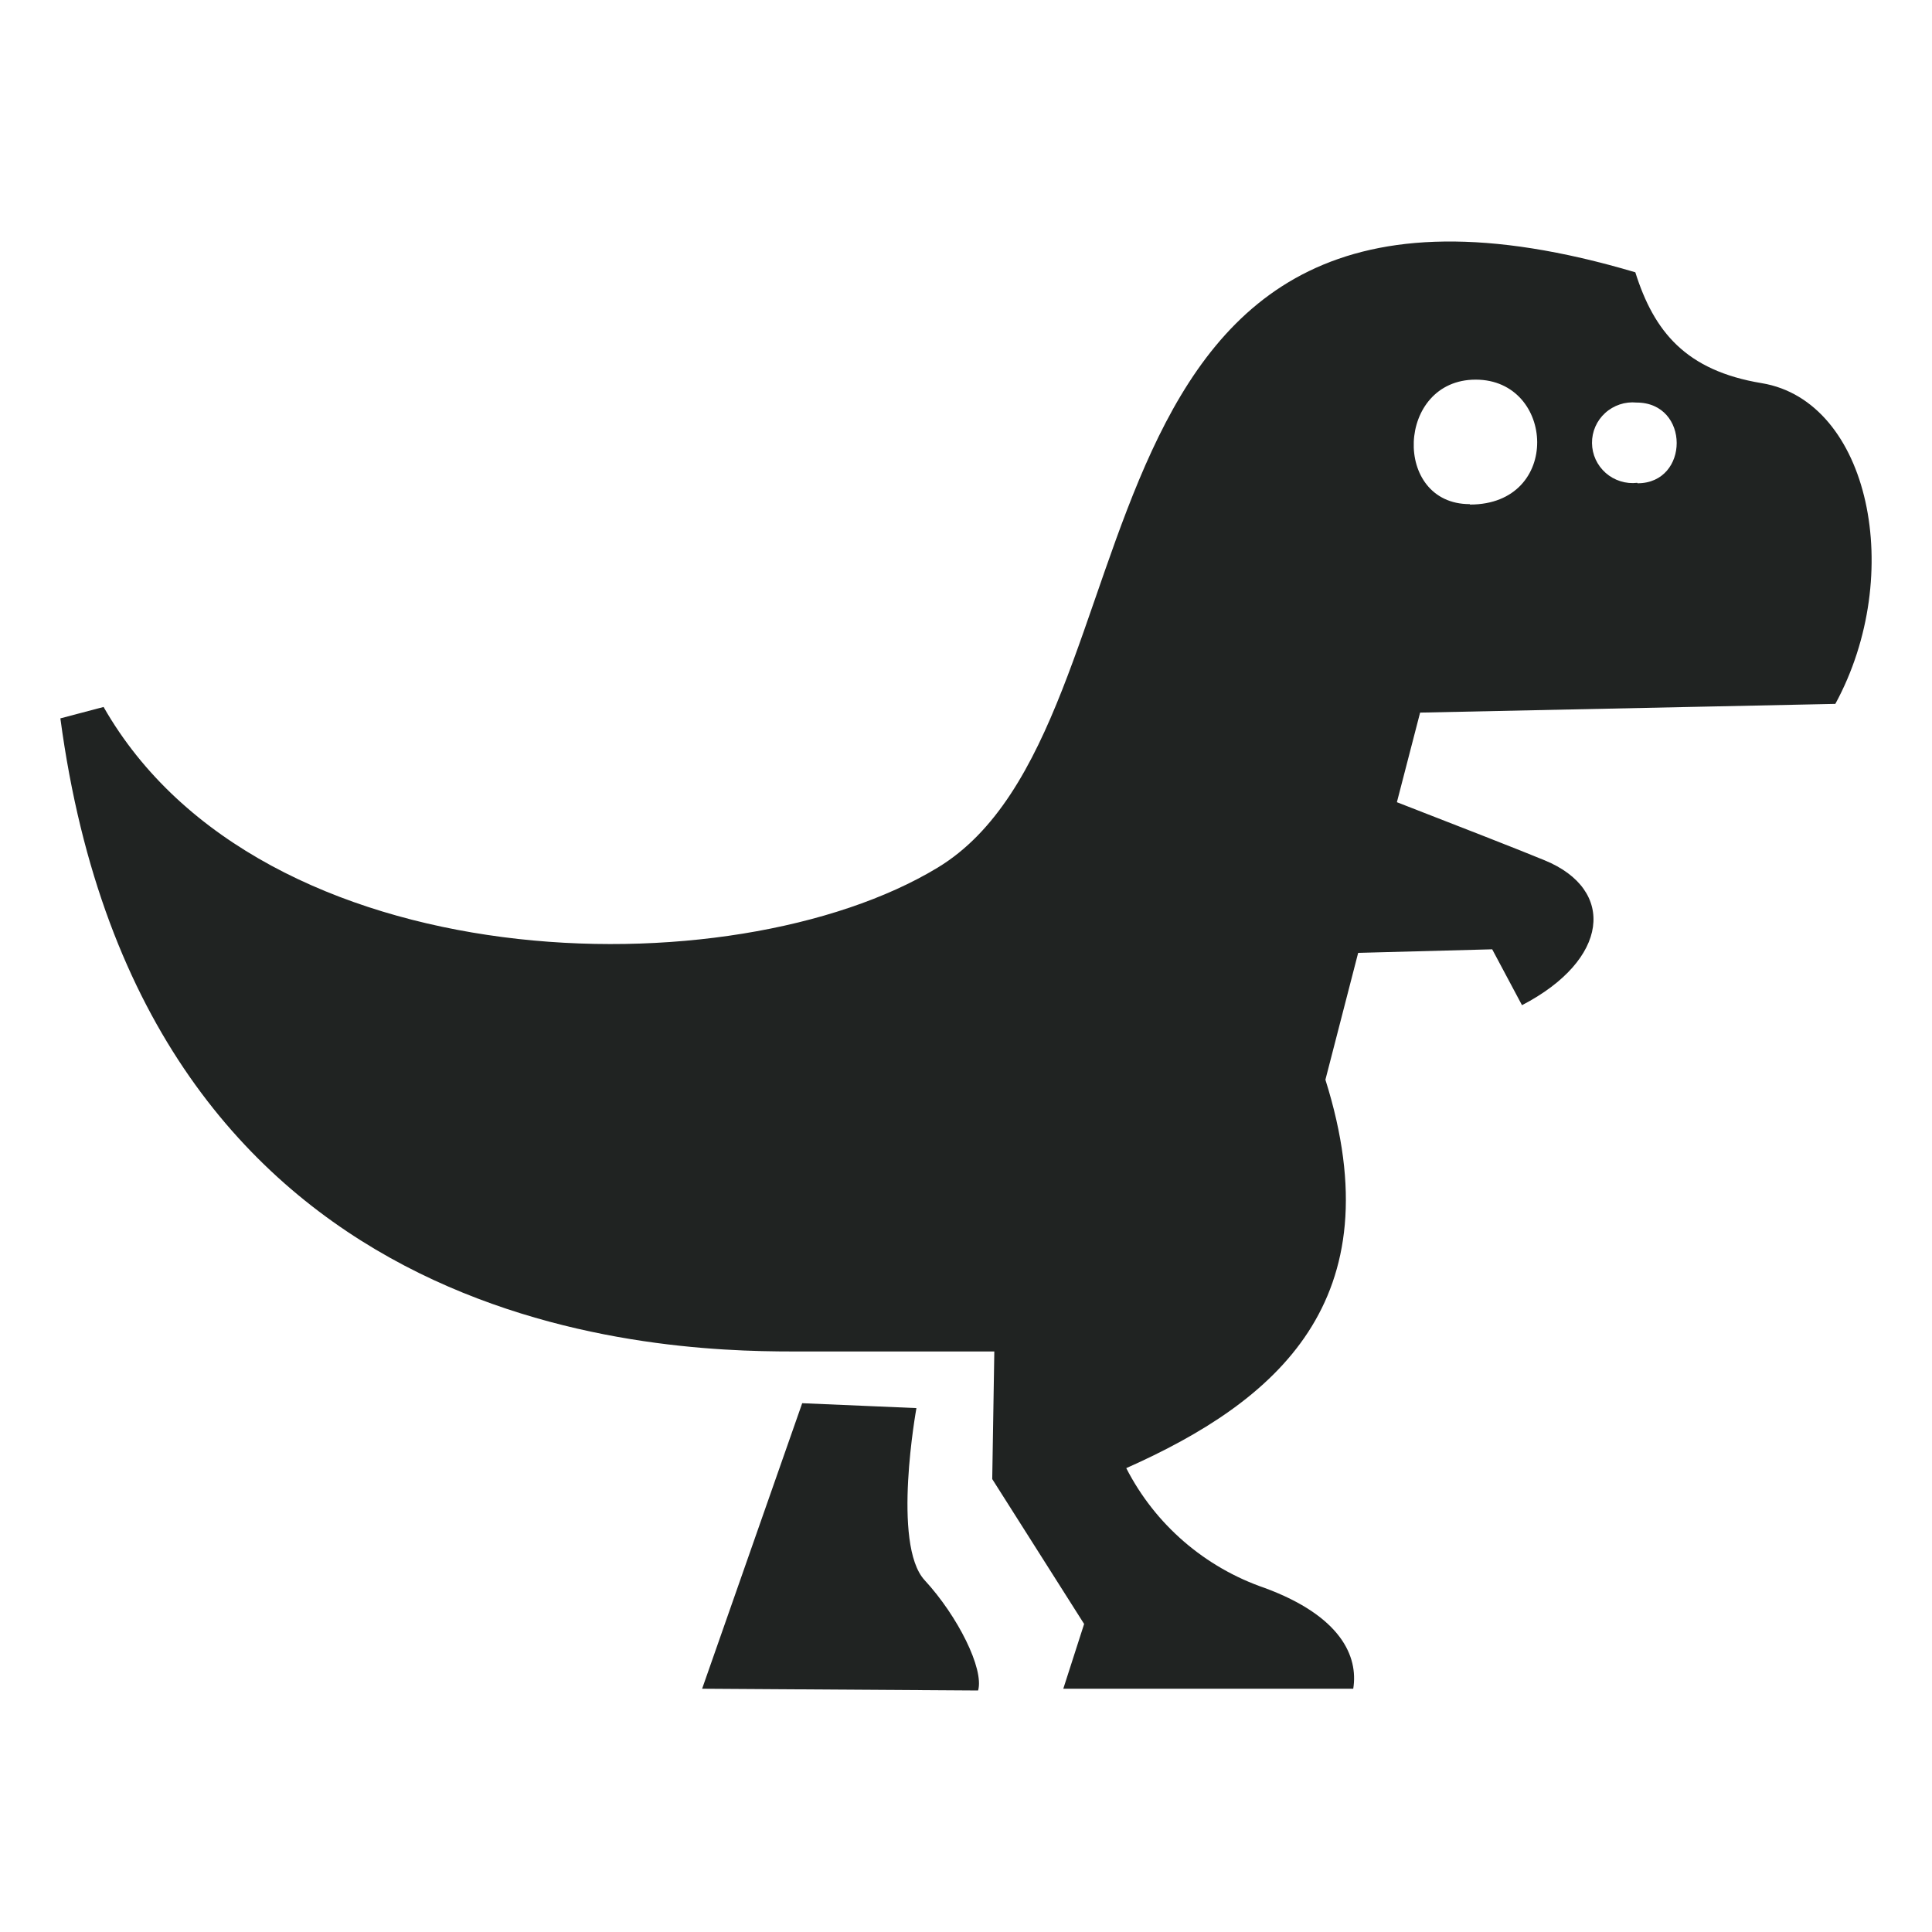 <svg width="64" height="64" viewBox="0 0 64 64" fill="none" xmlns="http://www.w3.org/2000/svg">
<path fill-rule="evenodd" clip-rule="evenodd" d="M31.059 28.743C38.829 24.041 34.512 3.191 54.172 9.02C54.789 10.979 55.84 12.277 58.361 12.693C61.933 13.286 63.132 19.026 60.798 23.317L47.043 23.606L46.274 26.574C47.877 27.196 50.502 28.219 51.168 28.499C53.551 29.478 53.304 31.8 50.418 33.298L49.431 31.447L44.991 31.565L43.906 35.767C46.219 43.114 42.263 46.43 37.309 48.634C38.263 50.499 39.91 51.924 41.903 52.606C44.414 53.536 45.001 54.864 44.828 55.941H35.223L35.913 53.796L32.869 48.996L32.938 44.769H26.253C21.591 44.769 4.723 44.177 2 23.797L3.431 23.419C8.636 32.539 24.27 32.853 31.059 28.743ZM54.246 16.009C55.973 16.009 55.988 13.335 54.212 13.335C54.024 13.317 53.834 13.338 53.656 13.398C53.477 13.458 53.312 13.554 53.173 13.681C53.034 13.807 52.923 13.961 52.848 14.133C52.773 14.305 52.735 14.491 52.737 14.678C52.739 14.866 52.78 15.05 52.858 15.221C52.937 15.391 53.05 15.543 53.192 15.668C53.333 15.792 53.499 15.885 53.679 15.941C53.859 15.998 54.049 16.016 54.237 15.994L54.246 16.009ZM48.696 16.714C51.745 16.714 51.518 12.576 48.884 12.576C46.249 12.576 46.116 16.7 48.686 16.7L48.696 16.714ZM30.358 46.645C30.358 46.645 29.534 51.161 30.63 52.346C31.725 53.532 32.603 55.285 32.401 56L23.259 55.941L26.574 46.483L30.358 46.645Z" fill="#202322"/>
</svg>
